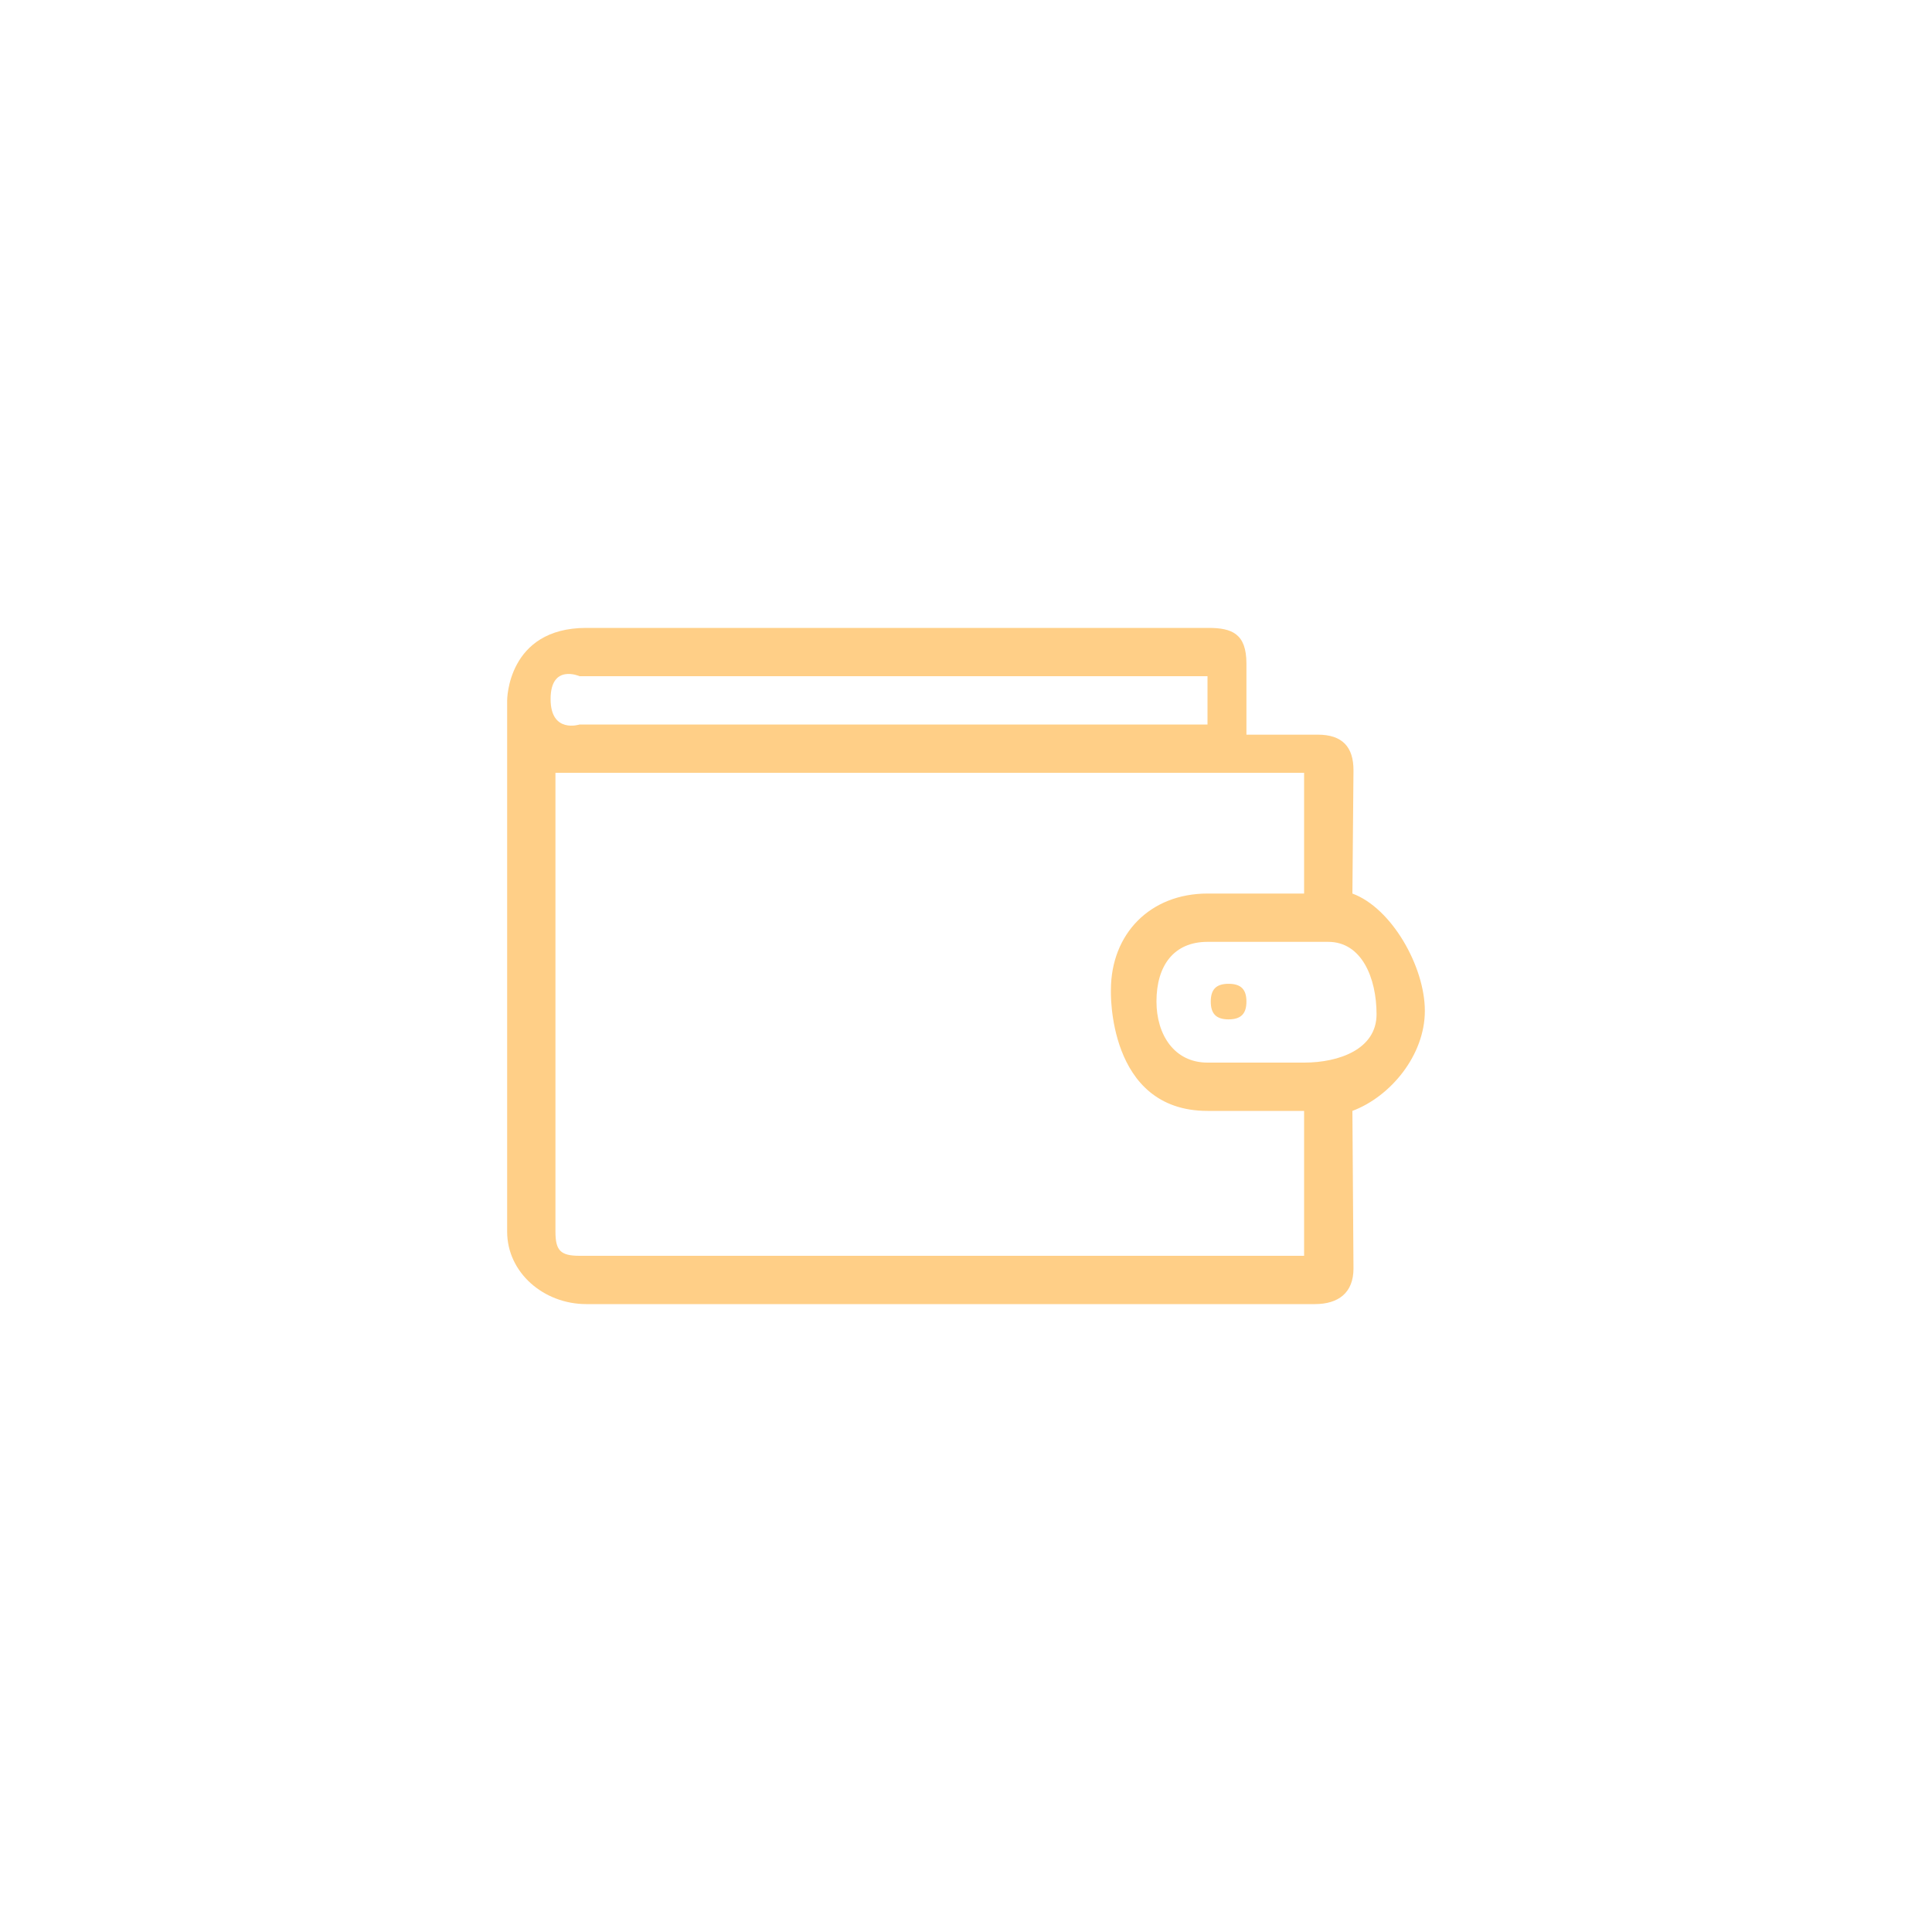 <?xml version="1.0" encoding="utf-8"?>
<!-- Generator: Adobe Illustrator 16.0.0, SVG Export Plug-In . SVG Version: 6.00 Build 0)  -->
<!DOCTYPE svg PUBLIC "-//W3C//DTD SVG 1.1//EN" "http://www.w3.org/Graphics/SVG/1.1/DTD/svg11.dtd">
<svg version="1.1" id="icon_拷贝_1_" xmlns="http://www.w3.org/2000/svg" xmlns:xlink="http://www.w3.org/1999/xlink" x="0px"
	 y="0px" width="80px" height="80px" viewBox="0 0 80 80" enable-background="new 0 0 80 80" xml:space="preserve">
<g id="icon_拷贝">
	<g>
		<path fill="#ffcf87" d="M50.873,40.737c-0.512,0-0.738,0.231-0.738,0.736s0.227,0.737,0.738,0.737s0.739-0.232,0.739-0.737
			S51.385,40.737,50.873,40.737z M59,41.858c0-1.833-1.374-4.26-3-4.858l0.045-5.105c0-0.963-0.458-1.474-1.478-1.474h-2.955v-2.947
			c0-1.239-0.604-1.474-1.577-1.474H24.277C21,26,21,29,21,29v22c0,1.697,1.514,3,3.277,3h30.167c0.977,0,1.601-0.468,1.601-1.474
			L56,46C57.583,45.406,59,43.692,59,41.858z M24,28h26v2H24c0,0-1.201,0.39-1.201-1.053C22.799,27.467,24,28,24,28z M54,52H24
			c-0.792,0-1-0.219-1-1V32h31v5h-4c-2.37,0-4,1.662-4,4c0,0-0.17,5,4,5h4V52z M54,44c-1.039,0-4,0-4,0
			c-1.373,0-2.113-1.152-2.113-2.531C47.887,39.983,48.606,39,50,39c0,0,4.123,0,5,0c1.385,0,2,1.493,2,3C57,43.441,55.455,44,54,44
			z"/>
	</g>
</g>
</svg>
